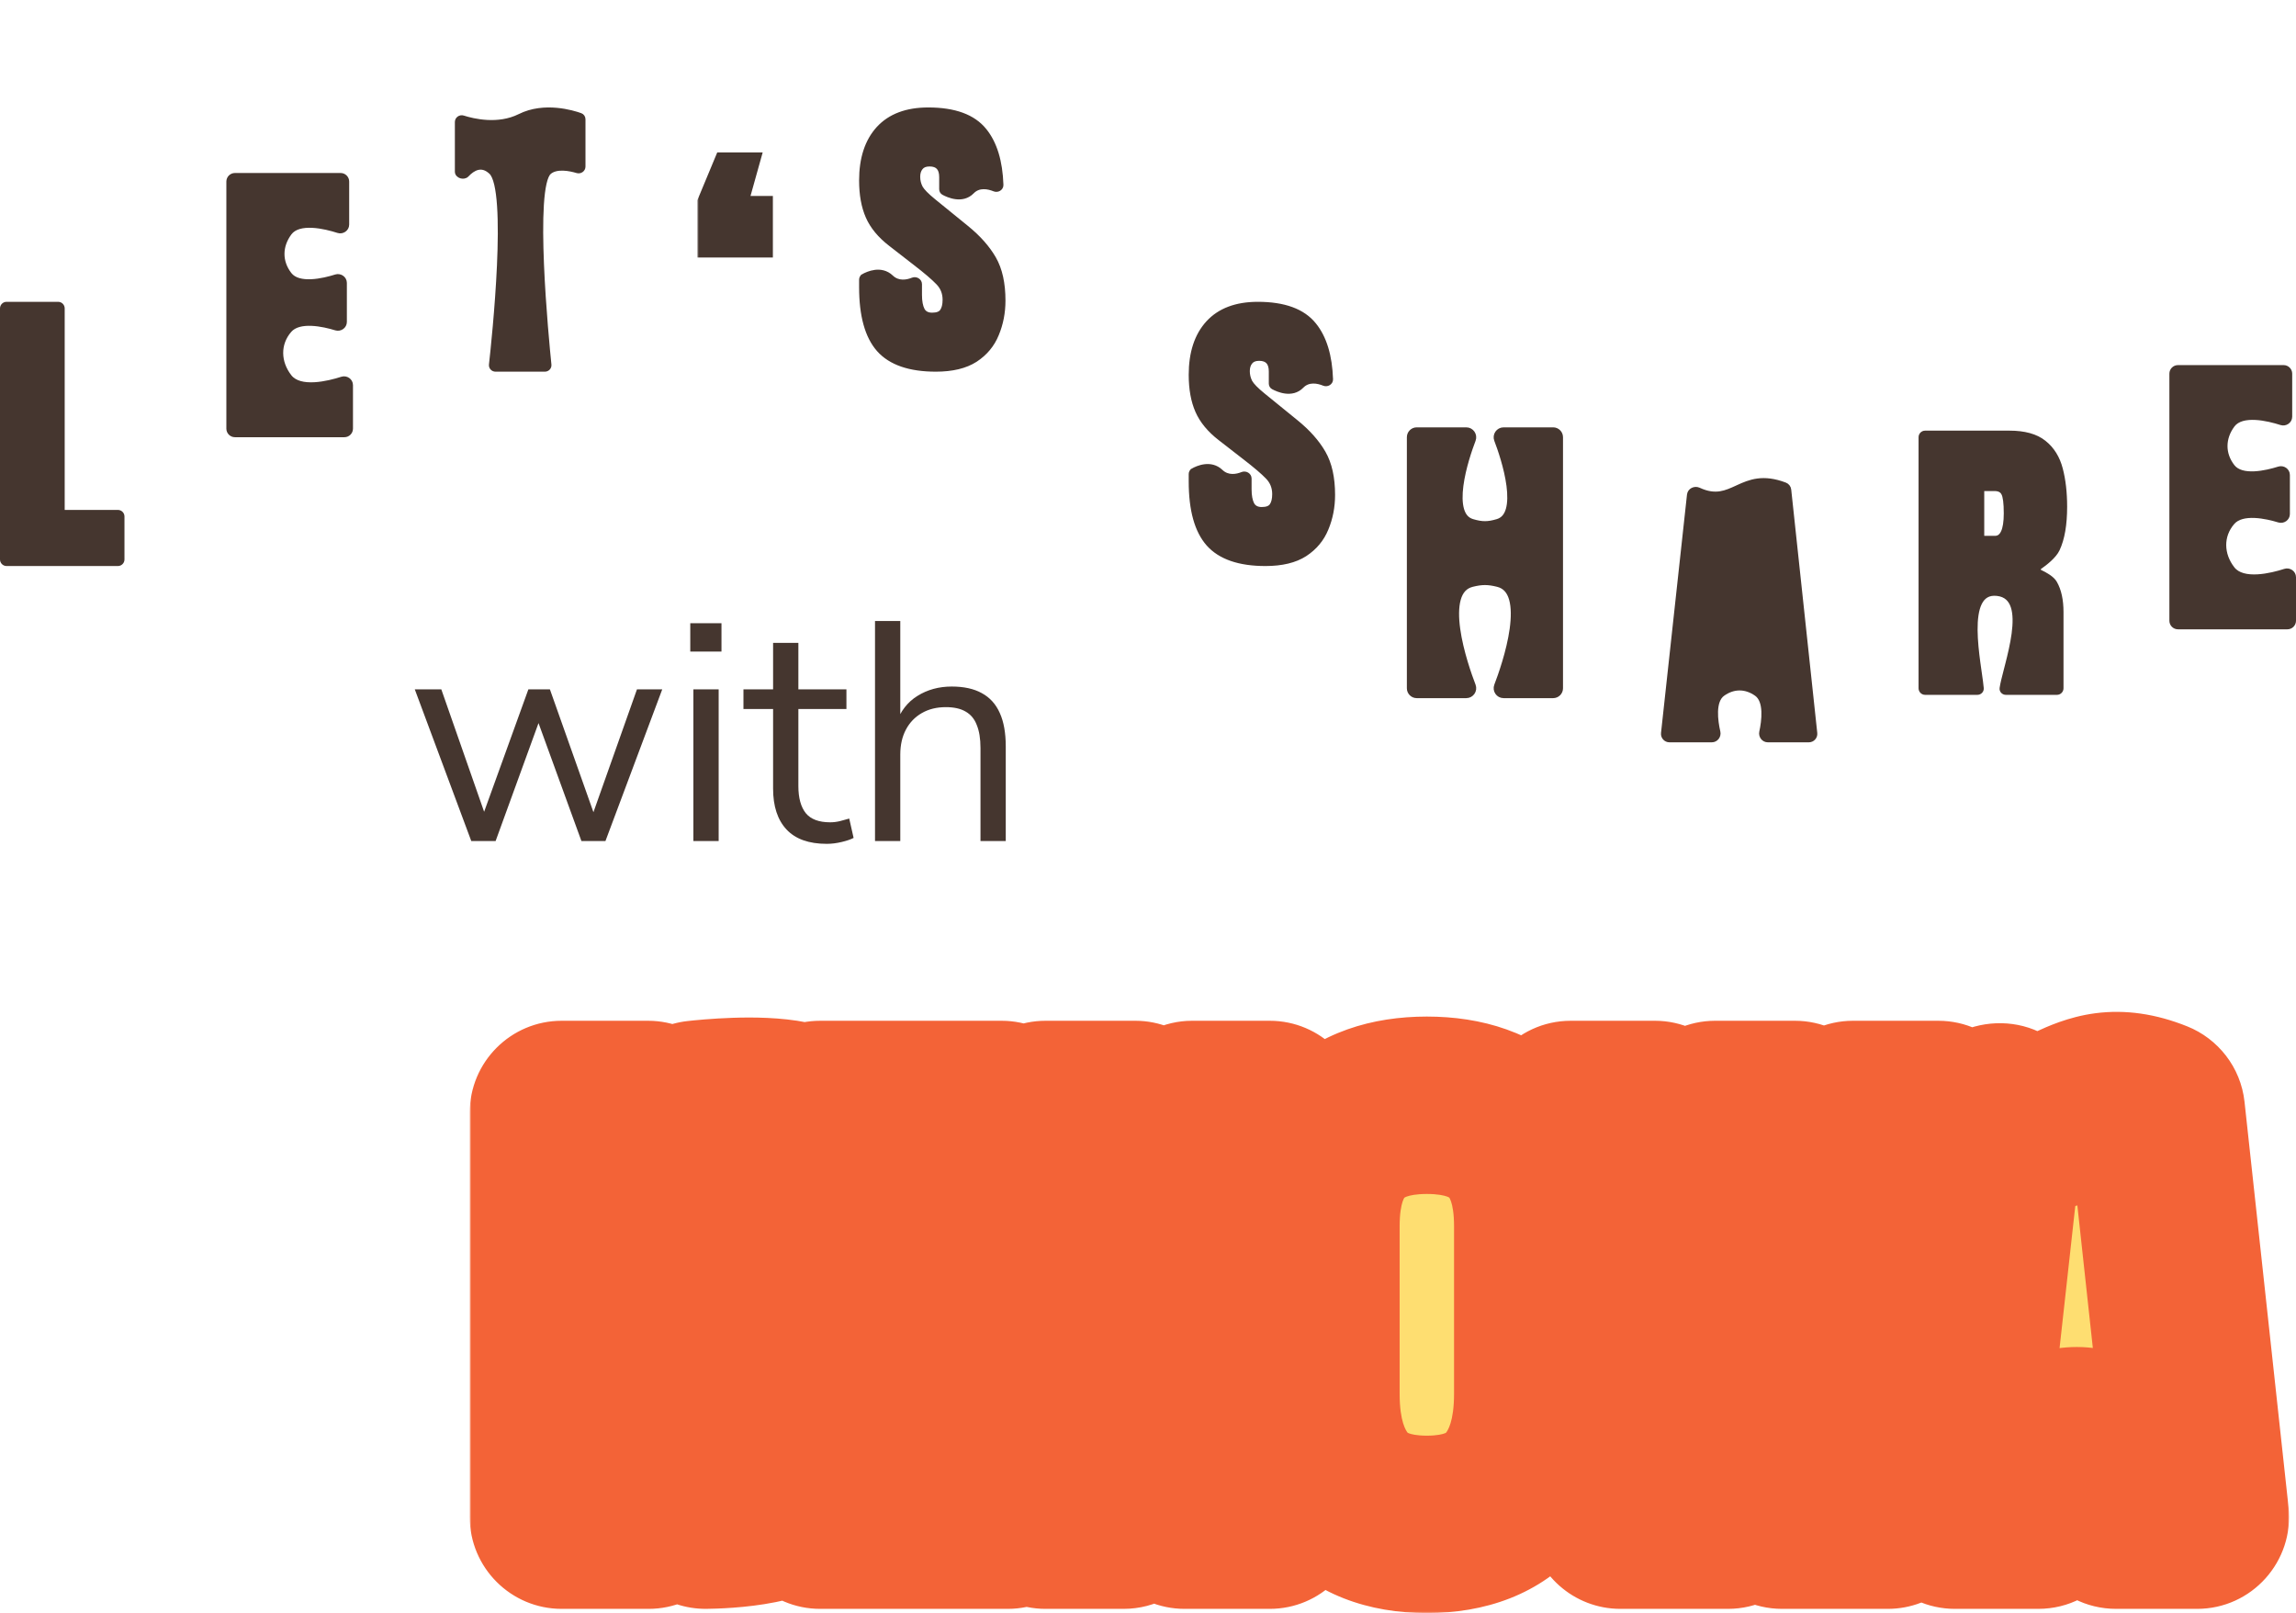 <svg width="699" height="491" viewBox="0 0 699 491" fill="none" xmlns="http://www.w3.org/2000/svg">
<path d="M143.475 256L126.28 209.83H134.355L148.51 250.3H146.23L160.86 209.83H167.415L181.76 250.3H179.575L193.92 209.83H201.615L184.325 256H177.01L161.905 214.485H165.99L150.885 256H143.475ZM210.148 198.335V189.69H219.648V198.335H210.148ZM211.098 256V209.83H218.793V256H211.098ZM251.703 256.855C246.256 256.855 242.171 255.398 239.448 252.485C236.725 249.572 235.363 245.423 235.363 240.04V215.815H226.338V209.83H235.363V195.675H243.058V209.83H257.688V215.815H243.058V239.28C243.058 242.89 243.818 245.645 245.338 247.545C246.858 249.382 249.328 250.3 252.748 250.3C253.761 250.3 254.775 250.173 255.788 249.92C256.801 249.667 257.72 249.413 258.543 249.16L259.873 255.05C259.05 255.493 257.846 255.905 256.263 256.285C254.68 256.665 253.16 256.855 251.703 256.855ZM266.391 256V189.025H274.086V220.09H272.851C274.181 216.417 276.334 213.662 279.311 211.825C282.351 209.925 285.834 208.975 289.761 208.975C293.434 208.975 296.474 209.64 298.881 210.97C301.351 212.3 303.188 214.327 304.391 217.05C305.594 219.71 306.196 223.098 306.196 227.215V256H298.501V227.69C298.501 224.84 298.121 222.497 297.361 220.66C296.664 218.823 295.524 217.462 293.941 216.575C292.421 215.688 290.426 215.245 287.956 215.245C285.169 215.245 282.731 215.847 280.641 217.05C278.551 218.253 276.936 219.932 275.796 222.085C274.656 224.238 274.086 226.772 274.086 229.685V256H266.391Z" fill="#45362F"/>
<mask id="path-2-outside-1_559_1971" maskUnits="userSpaceOnUse" x="212.265" y="46" width="24" height="33" fill="black">
<rect fill="white" x="212.265" y="46" width="24" height="33"/>
<path d="M213.297 77.388V61.16L219.024 47.402H230.873L227.167 60.654H234.298V77.388H213.297Z"/>
</mask>
<path d="M213.297 77.388V61.16L219.024 47.402H230.873L227.167 60.654H234.298V77.388H213.297Z" fill="#45362F"/>
<path d="M213.297 77.388H212.297V78.388H213.297V77.388ZM213.297 61.16L212.374 60.775L212.297 60.96V61.16H213.297ZM219.024 47.402V46.402H218.358L218.101 47.018L219.024 47.402ZM230.873 47.402L231.836 47.672L232.191 46.402H230.873V47.402ZM227.167 60.654L226.203 60.385L225.848 61.654H227.167V60.654ZM234.298 60.654H235.298V59.654H234.298V60.654ZM234.298 77.388V78.388H235.298V77.388H234.298ZM214.297 77.388V61.16H212.297V77.388H214.297ZM214.22 61.544L219.948 47.787L218.101 47.018L212.374 60.775L214.22 61.544ZM219.024 48.402H230.873V46.402H219.024V48.402ZM229.91 47.133L226.203 60.385L228.13 60.924L231.836 47.672L229.91 47.133ZM227.167 61.654H234.298V59.654H227.167V61.654ZM233.298 60.654V77.388H235.298V60.654H233.298ZM234.298 76.388H213.297V78.388H234.298V76.388Z" fill="#45362F" mask="url(#path-2-outside-1_559_1971)"/>
<path d="M149.359 110.987C149.257 111.896 149.978 112.632 150.856 112.632H165.881C166.752 112.632 167.472 111.91 167.379 111.004C166.986 107.158 165.661 93.629 165.111 80.479C164.836 73.902 164.756 67.434 165.08 62.324C165.242 59.768 165.505 57.568 165.89 55.871C166.082 55.023 166.302 54.313 166.549 53.752C166.799 53.187 167.061 52.805 167.322 52.58C168.364 51.678 169.869 51.394 171.458 51.444C173.036 51.494 174.608 51.872 175.693 52.199C176.667 52.492 177.744 51.786 177.744 50.714V36.29C177.744 35.692 177.389 35.133 176.798 34.921C175.607 34.493 172.84 33.616 169.43 33.314C166.022 33.011 161.938 33.28 158.139 35.179C151.632 38.431 144.132 36.645 141.049 35.655C140.066 35.34 138.982 36.056 138.982 37.132V52.243C138.982 53.075 139.644 53.598 140.268 53.791C140.894 53.986 141.722 53.932 142.255 53.362C143.185 52.368 144.294 51.517 145.49 51.236C146.643 50.965 147.957 51.205 149.387 52.565C150 53.147 150.534 54.337 150.954 56.117C151.368 57.871 151.65 60.107 151.824 62.682C152.174 67.831 152.089 74.273 151.795 80.798C151.207 93.843 149.787 107.159 149.359 110.987Z" fill="#45362F" stroke="#45362F"/>
<path d="M267.394 106.551L267.395 106.553C271.043 110.644 276.926 112.632 284.911 112.632C289.929 112.632 293.991 111.669 297.054 109.695L297.057 109.693C300.094 107.702 302.28 105.079 303.6 101.829C304.94 98.613 305.608 95.165 305.608 91.491C305.608 86.247 304.663 81.933 302.734 78.582C300.825 75.266 298.021 72.118 294.34 69.133L284.34 61.005L284.34 61.005C282.247 59.304 280.969 57.978 280.425 57.018C279.906 56.007 279.648 54.939 279.648 53.807C279.648 52.679 279.936 51.815 280.469 51.169L280.469 51.17L280.476 51.161C280.977 50.528 281.779 50.169 282.99 50.169C284.217 50.169 285.048 50.497 285.58 51.069C286.118 51.647 286.431 52.562 286.431 53.905V57.599C286.431 58.102 286.685 58.595 287.16 58.853C287.874 59.24 289.32 59.925 290.968 60.135C292.628 60.347 294.542 60.079 296.083 58.49C298.066 56.445 300.847 57.027 302.686 57.778C303.215 57.994 303.791 57.91 304.227 57.643C304.667 57.374 305.007 56.89 304.986 56.282C304.743 49.113 303.063 43.531 299.882 39.602C296.43 35.296 290.617 33.208 282.596 33.208C275.995 33.208 270.87 35.112 267.302 38.985L267.301 38.987C263.777 42.849 262.047 48.189 262.047 54.94C262.047 59.258 262.711 62.959 264.06 66.028C265.414 69.108 267.724 71.897 270.96 74.399L278.447 80.211L278.449 80.213C281.729 82.738 284.052 84.723 285.437 86.172L285.437 86.172L285.441 86.176C286.791 87.557 287.466 89.236 287.466 91.245C287.466 92.8 287.162 93.91 286.626 94.644L286.624 94.647C286.17 95.278 285.286 95.671 283.778 95.671C282.413 95.671 281.536 95.182 281.017 94.26C280.479 93.21 280.19 91.726 280.19 89.767V86.483C280.19 85.873 279.833 85.392 279.386 85.126C278.943 84.861 278.36 84.775 277.826 84.99C276.101 85.685 273.511 86.183 271.463 84.233C269.864 82.71 267.996 82.441 266.39 82.643C264.797 82.843 263.434 83.505 262.754 83.886L262.997 84.321L262.754 83.886C262.291 84.146 262.047 84.632 262.047 85.124V87.403C262.047 96.056 263.794 102.476 267.394 106.551Z" fill="#45362F" stroke="#45362F"/>
<path d="M0.5 170.293C0.5 171.121 1.172 171.793 2 171.793H35.894C36.722 171.793 37.394 171.121 37.394 170.293V157.212C37.394 156.383 36.722 155.712 35.894 155.712H19.695C19.419 155.712 19.195 155.488 19.195 155.212V93.87C19.195 93.041 18.524 92.37 17.695 92.37H2C1.172 92.37 0.5 93.041 0.5 93.87V170.293Z" fill="#45362F" stroke="#45362F"/>
<path d="M69.414 130.473C69.414 131.637 70.358 132.581 71.523 132.581H104.853C106.017 132.581 106.961 131.637 106.961 130.473V117.226C106.961 115.725 105.448 114.712 104.059 115.158C101.992 115.822 98.802 116.681 95.729 116.848C92.624 117.016 89.819 116.47 88.305 114.531C84.954 110.236 84.761 104.755 88.289 100.688C89.701 99.06 92.163 98.573 94.877 98.688C97.565 98.802 100.347 99.502 102.219 100.075C103.606 100.5 105.101 99.485 105.101 97.992V86.109C105.101 84.608 103.593 83.594 102.202 84.032C100.302 84.631 97.477 85.367 94.778 85.49C92.048 85.614 89.621 85.106 88.306 83.414C85.343 79.601 85.411 74.939 88.312 71.049C89.662 69.239 92.217 68.708 95.096 68.853C97.942 68.996 100.924 69.792 102.899 70.427C104.29 70.873 105.805 69.859 105.805 68.356V55.267C105.805 54.102 104.861 53.158 103.696 53.158H71.523C70.358 53.158 69.414 54.102 69.414 55.267V130.473Z" fill="#45362F" stroke="#45362F"/>
<path d="M367.741 165.713L367.742 165.715C371.39 169.806 377.273 171.793 385.258 171.793C390.276 171.793 394.338 170.83 397.401 168.856L397.404 168.854C400.441 166.864 402.626 164.24 403.947 160.991C405.287 157.774 405.955 154.327 405.955 150.653C405.955 145.408 405.01 141.094 403.081 137.743C401.172 134.427 398.368 131.279 394.686 128.294L384.687 120.166L384.687 120.166C382.594 118.466 381.316 117.14 380.772 116.179C380.253 115.168 379.995 114.1 379.995 112.968C379.995 111.841 380.283 110.977 380.816 110.331L380.816 110.331L380.823 110.323C381.324 109.689 382.126 109.33 383.337 109.33C384.564 109.33 385.395 109.658 385.927 110.23C386.465 110.808 386.778 111.723 386.778 113.067V116.76C386.778 117.263 387.032 117.757 387.507 118.014C388.221 118.402 389.667 119.087 391.315 119.297C392.974 119.508 394.889 119.24 396.43 117.651C398.413 115.607 401.194 116.188 403.033 116.939C403.562 117.155 404.138 117.071 404.574 116.805C405.014 116.536 405.354 116.051 405.333 115.444C405.09 108.275 403.41 102.693 400.229 98.763C396.777 94.458 390.964 92.37 382.943 92.37C376.342 92.37 371.217 94.273 367.649 98.147L367.648 98.148C364.124 102.01 362.394 107.35 362.394 114.101C362.394 118.419 363.058 122.121 364.407 125.189C365.761 128.27 368.071 131.058 371.307 133.561L378.794 139.373L378.796 139.374C382.076 141.9 384.399 143.884 385.783 145.333L385.783 145.333L385.787 145.337C387.138 146.718 387.812 148.398 387.812 150.406C387.812 151.962 387.509 153.072 386.973 153.806L386.971 153.809C386.517 154.439 385.633 154.833 384.125 154.833C382.76 154.833 381.883 154.343 381.364 153.421C380.826 152.371 380.537 150.887 380.537 148.929V145.645C380.537 145.034 380.18 144.554 379.733 144.287C379.289 144.022 378.707 143.936 378.173 144.151C376.448 144.846 373.858 145.344 371.81 143.394C370.211 141.871 368.343 141.603 366.737 141.804C365.144 142.004 363.781 142.667 363.101 143.048L363.344 143.482L363.101 143.048C362.638 143.307 362.394 143.793 362.394 144.286V146.564C362.394 155.218 364.141 161.638 367.741 165.713Z" fill="#45362F" stroke="#45362F"/>
<path d="M609.784 150.257L609.784 150.258L609.788 150.263C610.013 150.685 610.204 151.384 610.336 152.405C610.466 153.415 610.533 154.699 610.533 156.262C610.533 158.853 610.227 160.725 609.663 161.932C609.383 162.529 609.05 162.942 608.679 163.207C608.312 163.468 607.88 163.604 607.363 163.604H604.09C603.814 163.604 603.59 163.38 603.59 163.104V149.47C603.59 149.194 603.814 148.97 604.09 148.97H607.212C608.558 148.97 609.358 149.431 609.784 150.257ZM584.593 209.505C584.593 210.333 585.265 211.005 586.093 211.005H601.99C602.802 211.005 603.512 210.351 603.44 209.478C603.342 208.289 603.106 206.645 602.834 204.757C602.697 203.8 602.55 202.78 602.408 201.724C601.983 198.565 601.59 195.051 601.565 191.807C601.539 188.546 601.885 185.631 602.884 183.625C603.379 182.633 604.022 181.885 604.84 181.418C605.656 180.951 606.689 180.738 608.01 180.889C609.307 181.037 610.288 181.473 611.028 182.114C611.771 182.757 612.303 183.632 612.658 184.705C613.373 186.868 613.341 189.758 612.923 192.889C612.506 196.007 611.717 199.299 610.967 202.238C610.833 202.764 610.7 203.28 610.57 203.782C609.981 206.066 609.464 208.067 609.265 209.447C609.137 210.342 609.868 211.005 610.676 211.005H626.22C627.049 211.005 627.72 210.333 627.72 209.505V186.324C627.72 182.653 627.076 179.642 625.745 177.33C625.323 176.578 624.548 175.911 623.729 175.355C622.896 174.79 621.963 174.303 621.163 173.929C620.964 173.836 620.831 173.631 620.808 173.385C620.786 173.14 620.879 172.92 621.055 172.798C621.962 172.166 623.085 171.321 624.103 170.376C625.114 169.438 626.059 168.368 626.567 167.282C628.085 164.039 628.826 159.684 628.826 154.251C628.826 149.928 628.388 146.081 627.503 142.712C626.608 139.271 624.912 136.541 622.404 134.556C619.902 132.548 616.321 131.581 611.737 131.581H586.093C585.265 131.581 584.593 132.253 584.593 133.081V209.505Z" fill="#45362F" stroke="#45362F"/>
<path d="M660.953 188.946C660.953 190.111 661.897 191.055 663.061 191.055H696.391C697.556 191.055 698.5 190.111 698.5 188.946V175.699C698.5 174.198 696.986 173.185 695.597 173.632C693.531 174.296 690.34 175.155 687.267 175.321C684.162 175.49 681.357 174.943 679.844 173.004C676.492 168.71 676.3 163.228 679.827 159.161C681.239 157.534 683.702 157.046 686.416 157.161C689.103 157.276 691.885 157.976 693.758 158.549C695.145 158.973 696.64 157.959 696.64 156.465V144.582C696.64 143.082 695.131 142.067 693.741 142.505C691.841 143.104 689.015 143.84 686.316 143.963C683.587 144.088 681.159 143.579 679.845 141.887C676.882 138.075 676.95 133.413 679.851 129.523C681.2 127.713 683.756 127.181 686.634 127.326C689.481 127.469 692.463 128.266 694.438 128.9C695.829 129.346 697.344 128.332 697.344 126.829V113.74C697.344 112.576 696.4 111.632 695.235 111.632H663.061C661.897 111.632 660.953 112.576 660.953 113.74V188.946Z" fill="#45362F" stroke="#45362F"/>
<path d="M429.31 209.505C429.31 210.609 430.206 211.505 431.31 211.505H446.403C447.825 211.505 448.793 210.071 448.287 208.755C447.135 205.759 444.512 198.426 443.558 191.532C443.079 188.075 443.037 184.831 443.738 182.328C444.426 179.875 445.789 178.224 448.145 177.643C451.152 176.901 453.004 176.901 456.011 177.643C458.367 178.224 459.73 179.875 460.417 182.328C461.119 184.831 461.076 188.075 460.598 191.532C459.644 198.426 457.021 205.759 455.869 208.755C455.363 210.071 456.33 211.505 457.753 211.505H472.845C473.95 211.505 474.845 210.609 474.845 209.505V133.081C474.845 131.977 473.95 131.081 472.845 131.081H457.757C456.342 131.081 455.36 132.502 455.866 133.826C456.864 136.438 458.922 142.295 459.634 147.797C459.99 150.556 459.995 153.13 459.422 155.133C458.863 157.094 457.785 158.428 455.963 158.974C454.463 159.423 453.257 159.633 452.078 159.633C450.898 159.633 449.693 159.423 448.192 158.974C446.37 158.428 445.293 157.094 444.733 155.133C444.161 153.13 444.165 150.556 444.522 147.797C445.233 142.295 447.291 136.438 448.289 133.826C448.795 132.502 447.814 131.081 446.399 131.081H431.31C430.206 131.081 429.31 131.977 429.31 133.081V209.505Z" fill="#45362F" stroke="#45362F" stroke-width="2"/>
<path d="M506.182 223.152C506.049 224.379 507.01 225.451 508.245 225.451H521.158C522.57 225.451 523.556 224.086 523.251 222.756C522.877 221.124 522.469 218.777 522.543 216.569C522.619 214.334 523.183 212.396 524.593 211.383C527.788 209.088 531.43 209.1 534.639 211.384C536.059 212.395 536.642 214.341 536.739 216.582C536.836 218.796 536.451 221.149 536.096 222.78C535.807 224.105 536.793 225.451 538.194 225.451H550.694C551.927 225.451 552.888 224.382 552.756 223.156L544.825 149.061C544.744 148.311 544.25 147.648 543.535 147.374C540.154 146.082 537.439 145.841 535.097 146.147C532.764 146.452 530.832 147.298 529.039 148.117C528.936 148.164 528.835 148.21 528.733 148.257C527.041 149.032 525.477 149.748 523.729 150.025C521.901 150.314 519.845 150.124 517.251 148.919C515.937 148.309 514.255 149.071 514.088 150.605L506.182 223.152Z" fill="#45362F" stroke="#45362F"/>
<mask id="path-13-outside-2_559_1971" maskUnits="userSpaceOnUse" x="143" y="307" width="554" height="184" fill="black">
<rect fill="white" x="143" y="307" width="554" height="184"/>
<path d="M171 462.718C170.448 462.718 170 462.27 170 461.718V338.711C170 338.159 170.448 337.711 171 337.711H197.293C197.845 337.711 198.293 338.159 198.293 338.711V381.176C198.293 382.349 199.965 382.563 200.261 381.427L211.455 338.368C211.558 337.971 211.883 337.68 212.29 337.634C215.612 337.259 230.659 335.74 240.407 337.711C245.877 338.818 225.915 392.372 224.255 396.799C224.177 397.009 224.173 397.172 224.24 397.387C225.557 401.552 240.302 448.203 241.545 453.102C243.789 461.949 219.465 462.659 214.823 462.714C214.373 462.719 213.983 462.418 213.866 461.984L200.42 412.496C200.114 411.369 198.455 411.591 198.455 412.758V461.718C198.455 462.27 198.008 462.718 197.455 462.718H171Z"/>
<path d="M249.699 462.718C249.147 462.718 248.699 462.27 248.699 461.718V338.711C248.699 338.159 249.147 337.711 249.699 337.711H304.935C305.487 337.711 305.935 338.159 305.935 338.711V363.476C305.935 364.184 305.22 364.678 304.552 364.44C299.689 362.707 283.367 357.604 277.805 364.956C272.908 371.429 272.778 379.255 277.805 385.631C283.257 392.546 298.698 387.802 303.413 386.142C304.08 385.907 304.797 386.4 304.797 387.107V410.69C304.797 411.394 304.087 411.887 303.422 411.659C298.774 410.065 283.62 405.547 277.805 412.154C271.813 418.962 272.179 428.128 277.805 435.233C283.946 442.988 301.397 437.529 306.431 435.743C307.097 435.506 307.805 436.001 307.805 436.709V461.718C307.805 462.27 307.357 462.718 306.805 462.718H249.699Z"/>
<path d="M318.317 462.718C317.765 462.718 317.317 462.27 317.317 461.718V338.711C317.317 338.159 317.765 337.711 318.317 337.711H345.703C346.273 337.711 346.729 338.152 346.71 338.721C346.415 347.31 344.928 407.736 361.545 405.503C377.977 403.295 364.217 347.928 361.871 338.939C361.704 338.301 362.195 337.711 362.855 337.711H386.561C387.113 337.711 387.561 338.159 387.561 338.711V461.718C387.561 462.27 387.113 462.718 386.561 462.718H360.637C360.068 462.718 359.611 462.256 359.625 461.687C359.784 454.945 359.94 417.512 343.659 420.648C327.823 423.699 340.027 454.324 343.034 461.306C343.323 461.977 342.824 462.718 342.093 462.718H318.317Z"/>
<path d="M434.39 464C422.683 464 413.875 460.528 407.967 453.583C402.06 446.585 399.106 436.808 399.106 424.254V373.29C399.106 361.163 402.114 352.002 408.13 345.805C414.201 339.554 422.954 336.429 434.39 336.429C445.881 336.429 454.634 339.554 460.65 345.805C466.667 352.002 469.675 361.163 469.675 373.29V424.254C469.675 436.808 466.721 446.585 460.813 453.583C454.905 460.528 446.098 464 434.39 464Z"/>
<path d="M493.324 462.718C492.819 462.718 492.393 462.341 492.331 461.84L477.211 338.833C477.138 338.237 477.603 337.711 478.204 337.711H503.875C504.488 337.711 504.961 338.234 504.873 338.84C503.37 349.178 492.693 427.038 512.276 426.738C531.863 426.439 522.455 349.069 521.124 338.826C521.046 338.225 521.517 337.711 522.124 337.711H546.497C547.103 337.711 547.574 338.224 547.497 338.825C546.184 349.082 536.876 426.76 555.935 427.059C574.991 427.358 564.554 349.184 563.089 338.837C563.004 338.232 563.476 337.711 564.088 337.711H590.087C590.688 337.711 591.154 338.239 591.079 338.835L575.719 461.842C575.657 462.342 575.231 462.718 574.727 462.718H542.544C541.905 462.718 541.425 462.139 541.549 461.512C542.97 454.363 549.475 417.844 534.146 417.844C518.822 417.844 525.584 454.342 527.059 461.506C527.188 462.134 526.707 462.718 526.065 462.718H493.324Z"/>
<path d="M595.182 462.718C594.586 462.718 594.122 462.2 594.188 461.608L607.715 339.264C607.795 338.539 608.618 338.15 609.257 338.501C629.154 349.453 632.279 328.02 655.859 337.481C656.198 337.617 656.447 337.937 656.487 338.299L669.88 461.61C669.944 462.201 669.48 462.718 668.885 462.718H644.287C643.613 462.718 643.122 462.068 643.294 461.416C644.392 457.251 647.21 444.279 641.057 439.96C635.47 436.04 629.065 436.016 623.496 439.96C617.373 444.296 620.333 457.231 621.484 461.404C621.664 462.06 621.172 462.718 620.493 462.718H595.182Z"/>
</mask>
<path d="M171 462.718C170.448 462.718 170 462.27 170 461.718V338.711C170 338.159 170.448 337.711 171 337.711H197.293C197.845 337.711 198.293 338.159 198.293 338.711V381.176C198.293 382.349 199.965 382.563 200.261 381.427L211.455 338.368C211.558 337.971 211.883 337.68 212.29 337.634C215.612 337.259 230.659 335.74 240.407 337.711C245.877 338.818 225.915 392.372 224.255 396.799C224.177 397.009 224.173 397.172 224.24 397.387C225.557 401.552 240.302 448.203 241.545 453.102C243.789 461.949 219.465 462.659 214.823 462.714C214.373 462.719 213.983 462.418 213.866 461.984L200.42 412.496C200.114 411.369 198.455 411.591 198.455 412.758V461.718C198.455 462.27 198.008 462.718 197.455 462.718H171Z" fill="#FEDE71"/>
<path d="M249.699 462.718C249.147 462.718 248.699 462.27 248.699 461.718V338.711C248.699 338.159 249.147 337.711 249.699 337.711H304.935C305.487 337.711 305.935 338.159 305.935 338.711V363.476C305.935 364.184 305.22 364.678 304.552 364.44C299.689 362.707 283.367 357.604 277.805 364.956C272.908 371.429 272.778 379.255 277.805 385.631C283.257 392.546 298.698 387.802 303.413 386.142C304.08 385.907 304.797 386.4 304.797 387.107V410.69C304.797 411.394 304.087 411.887 303.422 411.659C298.774 410.065 283.62 405.547 277.805 412.154C271.813 418.962 272.179 428.128 277.805 435.233C283.946 442.988 301.397 437.529 306.431 435.743C307.097 435.506 307.805 436.001 307.805 436.709V461.718C307.805 462.27 307.357 462.718 306.805 462.718H249.699Z" fill="#FEDE71"/>
<path d="M318.317 462.718C317.765 462.718 317.317 462.27 317.317 461.718V338.711C317.317 338.159 317.765 337.711 318.317 337.711H345.703C346.273 337.711 346.729 338.152 346.71 338.721C346.415 347.31 344.928 407.736 361.545 405.503C377.977 403.295 364.217 347.928 361.871 338.939C361.704 338.301 362.195 337.711 362.855 337.711H386.561C387.113 337.711 387.561 338.159 387.561 338.711V461.718C387.561 462.27 387.113 462.718 386.561 462.718H360.637C360.068 462.718 359.611 462.256 359.625 461.687C359.784 454.945 359.94 417.512 343.659 420.648C327.823 423.699 340.027 454.324 343.034 461.306C343.323 461.977 342.824 462.718 342.093 462.718H318.317Z" fill="#FEDE71"/>
<path d="M434.39 464C422.683 464 413.875 460.528 407.967 453.583C402.06 446.585 399.106 436.808 399.106 424.254V373.29C399.106 361.163 402.114 352.002 408.13 345.805C414.201 339.554 422.954 336.429 434.39 336.429C445.881 336.429 454.634 339.554 460.65 345.805C466.667 352.002 469.675 361.163 469.675 373.29V424.254C469.675 436.808 466.721 446.585 460.813 453.583C454.905 460.528 446.098 464 434.39 464Z" fill="#FEDE71"/>
<path d="M493.324 462.718C492.819 462.718 492.393 462.341 492.331 461.84L477.211 338.833C477.138 338.237 477.603 337.711 478.204 337.711H503.875C504.488 337.711 504.961 338.234 504.873 338.84C503.37 349.178 492.693 427.038 512.276 426.738C531.863 426.439 522.455 349.069 521.124 338.826C521.046 338.225 521.517 337.711 522.124 337.711H546.497C547.103 337.711 547.574 338.224 547.497 338.825C546.184 349.082 536.876 426.76 555.935 427.059C574.991 427.358 564.554 349.184 563.089 338.837C563.004 338.232 563.476 337.711 564.088 337.711H590.087C590.688 337.711 591.154 338.239 591.079 338.835L575.719 461.842C575.657 462.342 575.231 462.718 574.727 462.718H542.544C541.905 462.718 541.425 462.139 541.549 461.512C542.97 454.363 549.475 417.844 534.146 417.844C518.822 417.844 525.584 454.342 527.059 461.506C527.188 462.134 526.707 462.718 526.065 462.718H493.324Z" fill="#FEDE71"/>
<path d="M595.182 462.718C594.586 462.718 594.122 462.2 594.188 461.608L607.715 339.264C607.795 338.539 608.618 338.15 609.257 338.501C629.154 349.453 632.279 328.02 655.859 337.481C656.198 337.617 656.447 337.937 656.487 338.299L669.88 461.61C669.944 462.201 669.48 462.718 668.885 462.718H644.287C643.613 462.718 643.122 462.068 643.294 461.416C644.392 457.251 647.21 444.279 641.057 439.96C635.47 436.04 629.065 436.016 623.496 439.96C617.373 444.296 620.333 457.231 621.484 461.404C621.664 462.06 621.172 462.718 620.493 462.718H595.182Z" fill="#FEDE71"/>
<path d="M240.407 337.711L245.759 311.247L240.407 337.711ZM241.545 453.102L267.716 446.464L241.545 453.102ZM277.805 364.956L256.273 348.666L277.805 364.956ZM277.805 385.631L299.007 368.914L277.805 385.631ZM277.805 412.154L298.073 429.993L277.805 412.154ZM277.805 435.233L256.638 451.994L277.805 435.233ZM343.659 420.648L338.552 394.136L343.659 420.648ZM407.967 453.583L387.336 471L387.369 471.039L387.402 471.078L407.967 453.583ZM408.13 345.805L388.762 326.994L388.758 326.997L408.13 345.805ZM460.65 345.805L441.198 364.529L441.238 364.571L441.278 364.612L460.65 345.805ZM460.813 453.583L481.378 471.078L481.411 471.039L481.444 471L460.813 453.583ZM512.276 426.738L511.864 399.742L512.276 426.738ZM555.935 427.059L555.511 454.056L555.935 427.059ZM534.146 417.844V390.844V417.844ZM641.057 439.96L625.547 462.061L641.057 439.96ZM623.496 439.96L639.1 461.994L623.496 439.96ZM621.484 461.404L647.512 454.227L621.484 461.404ZM575.719 461.842L602.511 465.187L575.719 461.842ZM504.873 338.84L478.154 334.954L504.873 338.84ZM477.211 338.833L450.413 342.127L477.211 338.833ZM492.331 461.84L519.129 458.546L492.331 461.84ZM343.034 461.306L318.235 471.984L343.034 461.306ZM359.625 461.687L332.632 461.05L359.625 461.687ZM306.431 435.743L315.462 461.187L306.431 435.743ZM303.422 411.659L312.181 386.119L303.422 411.659ZM303.413 386.142L312.381 411.609L303.413 386.142ZM304.552 364.44L313.617 339.007L304.552 364.44ZM643.294 461.416L617.186 454.533L643.294 461.416ZM607.715 339.264L580.878 336.297L607.715 339.264ZM609.257 338.501L622.276 314.848L609.257 338.501ZM594.188 461.608L621.024 464.575L594.188 461.608ZM200.42 412.496L174.365 419.575L200.42 412.496ZM527.059 461.506L553.504 456.062L527.059 461.506ZM214.823 462.714L214.503 435.715L214.823 462.714ZM213.866 461.984L187.81 469.063L213.866 461.984ZM541.549 461.512L568.032 466.774L541.549 461.512ZM224.255 396.799L198.975 387.319L224.255 396.799ZM224.24 397.387L249.984 389.246L224.24 397.387ZM361.871 338.939L387.995 332.12L361.871 338.939ZM591.079 338.835L617.871 342.181V342.181L591.079 338.835ZM211.455 338.368L237.587 345.162L211.455 338.368ZM212.29 337.634L209.267 310.803L212.29 337.634ZM563.089 338.837L589.823 335.053L563.089 338.837ZM200.261 381.427L226.392 388.221L200.261 381.427ZM346.71 338.721L373.694 339.647L346.71 338.721ZM669.88 461.61L696.722 458.695L669.88 461.61ZM547.497 338.825L520.715 335.398L547.497 338.825ZM655.859 337.481L645.805 362.539L655.859 337.481ZM656.487 338.299L683.329 335.384L656.487 338.299ZM521.124 338.826L547.898 335.346L521.124 338.826ZM197 461.718V338.711H143V461.718H197ZM171 364.711H197.293V310.711H171V364.711ZM171.293 338.711V381.176H225.293V338.711H171.293ZM226.392 388.221L237.587 345.162L185.324 331.574L174.129 374.633L226.392 388.221ZM215.313 364.464C216.582 364.321 220.411 363.926 224.84 363.778C229.718 363.615 233.359 363.833 235.054 364.176L245.759 311.247C237.707 309.619 228.949 309.61 223.037 309.808C216.675 310.02 211.319 310.572 209.267 310.803L215.313 364.464ZM235.054 364.176C222.004 361.536 216.942 351.212 215.574 347.175C214.253 343.279 214.349 340.277 214.355 339.95C214.373 338.799 214.504 338.897 214.028 341.112C213.19 345.006 211.493 350.907 209.294 357.767C204.988 371.199 199.772 385.193 198.975 387.319L249.536 406.279C250.399 403.979 255.994 388.982 260.716 374.253C263.031 367.033 265.402 359.061 266.821 352.465C267.473 349.433 268.278 345.132 268.348 340.823C268.379 338.917 268.344 334.647 266.716 329.842C265.04 324.898 259.493 314.025 245.759 311.247L235.054 364.176ZM198.497 405.527C199.153 407.603 203.159 420.278 207.154 433.036C209.152 439.42 211.138 445.792 212.696 450.856C213.476 453.392 214.136 455.558 214.633 457.216C215.196 459.098 215.386 459.789 215.373 459.741L267.716 446.464C266.218 440.56 251.047 392.609 249.984 389.246L198.497 405.527ZM215.373 459.741C214.065 454.58 214.59 448.66 217.379 443.402C219.803 438.83 223.012 436.49 224.355 435.626C226.662 434.14 227.728 434.273 225.415 434.74C221.644 435.503 216.511 435.692 214.503 435.715L215.142 489.712C217.776 489.681 227.127 489.487 236.117 487.669C240.184 486.847 247.201 485.14 253.583 481.032C256.963 478.856 261.74 475.008 265.084 468.704C268.792 461.714 269.586 453.836 267.716 446.464L215.373 459.741ZM239.921 454.905L226.476 405.417L174.365 419.575L187.81 469.063L239.921 454.905ZM171.455 412.758V461.718H225.455V412.758H171.455ZM197.455 435.718H171V489.718H197.455V435.718ZM275.699 461.718V338.711H221.699V461.718H275.699ZM249.699 364.711H304.935V310.711H249.699V364.711ZM278.935 338.711V363.476H332.935V338.711H278.935ZM313.617 339.007C310.498 337.896 302.846 335.353 294.3 334.443C290.037 333.989 284.121 333.772 277.814 335.168C271.345 336.599 262.697 340.175 256.273 348.666L299.337 381.246C295.694 386.062 291.172 387.518 289.48 387.893C287.95 388.231 287.461 388.02 288.581 388.139C289.504 388.238 290.767 388.48 292.214 388.862C293.605 389.229 294.793 389.626 295.488 389.873L313.617 339.007ZM256.273 348.666C244.368 364.403 243.565 385.812 256.602 402.347L299.007 368.914C300.003 370.176 301.097 372.481 301.083 375.453C301.07 378.345 300.02 380.343 299.337 381.246L256.273 348.666ZM256.602 402.347C262.994 410.454 271.394 413.86 277.659 415.235C283.787 416.579 289.517 416.386 293.655 415.96C301.934 415.106 309.321 412.686 312.381 411.609L294.444 360.675C293.79 360.905 292.688 361.268 291.404 361.602C290.066 361.949 288.924 362.161 288.116 362.245C287.123 362.347 287.676 362.148 289.228 362.488C290.917 362.859 295.342 364.265 299.007 368.914L256.602 402.347ZM277.797 387.107V410.69H331.797V387.107H277.797ZM312.181 386.119C309.126 385.071 301.874 382.768 293.702 381.962C289.604 381.557 284.049 381.396 278.109 382.631C272.1 383.881 264.027 386.941 257.537 394.316L298.073 429.993C294.49 434.064 290.493 435.211 289.105 435.5C287.787 435.774 287.402 435.602 288.401 435.701C289.239 435.783 290.383 435.99 291.692 436.319C292.953 436.636 294.028 436.981 294.662 437.198L312.181 386.119ZM257.537 394.316C241.79 412.208 244.018 436.058 256.638 451.994L298.972 418.471C299.484 419.118 300.418 420.732 300.446 423.276C300.477 426.012 299.422 428.459 298.073 429.993L257.537 394.316ZM256.638 451.994C263.258 460.354 271.978 463.841 278.519 465.239C284.933 466.61 290.979 466.388 295.416 465.911C304.3 464.957 312.252 462.327 315.462 461.187L297.399 410.298C296.66 410.56 295.366 410.991 293.829 411.395C292.24 411.814 290.784 412.098 289.65 412.22C288.327 412.362 288.544 412.162 289.802 412.431C291.187 412.727 295.422 413.988 298.972 418.471L256.638 451.994ZM280.805 436.709V461.718H334.805V436.709H280.805ZM306.805 435.718H249.699V489.718H306.805V435.718ZM344.317 461.718V338.711H290.317V461.718H344.317ZM318.317 364.711H345.703V310.711H318.317V364.711ZM319.726 337.795C319.57 342.344 319.06 361.141 320.933 378.988C321.832 387.552 323.486 398.191 327.104 407.241C328.884 411.693 332 418.009 337.637 423.305C344.126 429.402 353.767 433.791 365.141 432.263L357.949 378.744C365.168 377.774 371.221 380.763 374.612 383.95C377.15 386.334 377.659 388.229 377.246 387.196C376.479 385.276 375.408 380.69 374.638 373.353C373.174 359.399 373.555 343.688 373.694 339.647L319.726 337.795ZM365.141 432.263C388.664 429.102 394.231 407.101 395.456 400.075C397.112 390.585 396.501 380.107 395.587 371.807C393.684 354.531 389.238 336.882 387.995 332.12L335.746 345.758C336.849 349.985 340.457 364.514 341.912 377.721C342.677 384.663 342.572 389.002 342.259 390.796C342.098 391.718 342.223 389.86 344.085 387.138C346.492 383.617 351.246 379.645 357.949 378.744L365.141 432.263ZM362.855 364.711H386.561V310.711H362.855V364.711ZM360.561 338.711V461.718H414.561V338.711H360.561ZM386.561 435.718H360.637V489.718H386.561V435.718ZM386.617 462.324C386.706 458.576 386.874 445.031 384.275 432.131C383.05 426.05 380.63 416.938 374.997 409.071C371.975 404.851 367.355 400.044 360.592 396.838C353.484 393.468 345.819 392.736 338.552 394.136L348.765 447.161C345.568 447.777 341.461 447.529 337.459 445.632C333.803 443.899 331.841 441.554 331.092 440.508C330.366 439.494 330.289 439.033 330.526 439.684C330.733 440.257 331.032 441.274 331.339 442.796C332.692 449.513 332.703 458.056 332.632 461.05L386.617 462.324ZM338.552 394.136C331.904 395.416 325.445 398.47 320.143 403.623C314.994 408.628 312.153 414.422 310.623 419.457C307.794 428.77 308.68 437.982 309.63 443.832C311.636 456.183 316.569 468.114 318.235 471.984L367.833 450.627C367.275 449.332 366.236 446.809 365.212 443.784C364.154 440.655 363.328 437.619 362.931 435.173C362.738 433.982 362.709 433.304 362.709 433.081C362.71 432.79 362.756 433.627 362.292 435.155C361.797 436.781 360.578 439.627 357.78 442.346C354.83 445.214 351.454 446.643 348.765 447.161L338.552 394.136ZM342.093 435.718H318.317V489.718H342.093V435.718ZM434.39 437C431.151 437 429.508 436.514 428.907 436.277C428.757 436.218 428.662 436.171 428.611 436.144C428.585 436.13 428.567 436.119 428.557 436.113C428.547 436.107 428.543 436.103 428.542 436.103C428.542 436.103 428.544 436.105 428.548 436.108C428.552 436.111 428.555 436.114 428.558 436.116C428.565 436.122 428.556 436.116 428.533 436.088L387.402 471.078C399.823 485.678 417.183 491 434.39 491V437ZM428.599 436.166C428.105 435.581 426.106 432.792 426.106 424.254H372.106C372.106 440.825 376.014 457.588 387.336 471L428.599 436.166ZM426.106 424.254V373.29H372.106V424.254H426.106ZM426.106 373.29C426.106 365.322 428.064 364.034 427.502 364.612L388.758 326.997C376.164 339.969 372.106 357.005 372.106 373.29H426.106ZM427.499 364.616C427.525 364.589 427.551 364.565 427.618 364.522C427.691 364.476 427.902 364.353 428.326 364.201C429.206 363.887 431.079 363.429 434.39 363.429V309.429C418.037 309.429 401.365 314.017 388.762 326.994L427.499 364.616ZM434.39 363.429C437.745 363.429 439.628 363.892 440.495 364.201C440.911 364.35 441.105 364.466 441.155 364.498C441.171 364.508 441.18 364.515 441.186 364.519C441.191 364.523 441.193 364.524 441.193 364.524C441.194 364.525 441.193 364.525 441.193 364.524C441.193 364.524 441.193 364.524 441.193 364.524C441.193 364.524 441.193 364.524 441.193 364.524C441.193 364.524 441.193 364.524 441.193 364.524C441.193 364.525 441.194 364.525 441.194 364.525C441.195 364.526 441.196 364.527 441.198 364.529L480.103 327.081C467.501 313.988 450.739 309.429 434.39 309.429V363.429ZM441.278 364.612C440.717 364.034 442.675 365.322 442.675 373.29H496.675C496.675 357.005 492.616 339.969 480.023 326.997L441.278 364.612ZM442.675 373.29V424.254H496.675V373.29H442.675ZM442.675 424.254C442.675 432.792 440.676 435.581 440.182 436.166L481.444 471C492.766 457.588 496.675 440.825 496.675 424.254H442.675ZM440.248 436.088C440.224 436.116 440.216 436.122 440.223 436.116C440.225 436.114 440.228 436.111 440.232 436.108C440.236 436.105 440.238 436.103 440.238 436.103C440.238 436.103 440.233 436.107 440.223 436.113C440.213 436.119 440.196 436.13 440.169 436.144C440.118 436.171 440.023 436.218 439.873 436.277C439.272 436.514 437.629 437 434.39 437V491C451.598 491 468.958 485.678 481.378 471.078L440.248 436.088ZM519.129 458.546L504.009 335.539L450.413 342.127L465.533 465.134L519.129 458.546ZM478.204 364.711H503.875V310.711H478.204V364.711ZM478.154 334.954C477.369 340.351 474.116 363.77 473.672 386.245C473.457 397.145 473.834 409.916 476.352 420.714C477.575 425.961 479.829 433.166 484.62 439.599C490.083 446.934 499.6 453.935 512.689 453.735L511.864 399.742C520.057 399.616 525.624 404.25 527.928 407.344C529.561 409.536 529.448 410.627 528.941 408.454C528 404.416 527.468 397.132 527.662 387.311C528.036 368.347 530.873 347.667 531.592 342.726L478.154 334.954ZM512.689 453.735C525.571 453.538 534.726 446.477 539.976 439.441C544.677 433.139 547.006 426.089 548.313 420.824C550.991 410.042 551.581 397.315 551.544 386.419C551.468 363.99 548.595 340.706 547.898 335.346L494.349 342.307C494.984 347.189 497.481 367.711 497.545 386.603C497.578 396.367 496.931 403.679 495.905 407.808C495.361 409.999 495.222 409.123 496.694 407.15C498.714 404.442 503.878 399.864 511.864 399.742L512.689 453.735ZM522.124 364.711H546.497V310.711H522.124V364.711ZM520.715 335.398C520.029 340.759 517.195 364.081 517.077 386.534C517.02 397.448 517.569 410.136 520.13 420.859C521.375 426.076 523.602 433.092 528.147 439.396C533.2 446.402 542.326 453.849 555.511 454.056L556.359 400.062C564.779 400.195 570.027 405.149 571.946 407.809C573.358 409.767 573.195 410.586 572.653 408.318C571.639 404.072 571.025 396.643 571.076 386.818C571.176 367.793 573.652 347.148 574.278 342.251L520.715 335.398ZM555.511 454.056C568.919 454.266 578.412 446.867 583.673 439.572C588.306 433.147 590.467 425.986 591.638 420.791C594.057 410.056 594.418 397.327 594.202 386.408C593.758 363.906 590.587 340.449 589.823 335.053L536.356 342.621C537.057 347.572 539.836 368.375 540.213 387.473C540.408 397.353 539.897 404.758 538.959 408.92C538.451 411.173 538.312 410.151 539.874 407.985C542.064 404.949 547.715 399.927 556.359 400.062L555.511 454.056ZM564.088 364.711H590.087V310.711H564.088V364.711ZM564.287 335.49L548.927 458.496L602.511 465.187L617.871 342.181L564.287 335.49ZM574.727 435.718H542.544V489.718H574.727V435.718ZM568.032 466.774C568.812 462.845 571.272 449.652 571.127 436.695C571.059 430.597 570.434 421.49 566.765 412.976C564.816 408.453 561.457 402.803 555.624 398.211C549.383 393.299 541.869 390.844 534.146 390.844V444.844C530.256 444.844 525.891 443.53 522.224 440.643C518.963 438.076 517.6 435.335 517.174 434.347C516.74 433.339 516.782 433.01 516.902 433.81C517.01 434.523 517.112 435.675 517.13 437.299C517.21 444.389 515.707 453.031 515.067 456.251L568.032 466.774ZM534.146 390.844C526.426 390.844 518.887 393.299 512.627 398.254C506.777 402.883 503.434 408.576 501.508 413.12C497.885 421.666 497.328 430.79 497.303 436.879C497.25 449.831 499.804 463.018 500.613 466.95L553.504 456.062C552.839 452.83 551.274 444.186 551.303 437.098C551.309 435.474 551.403 434.326 551.505 433.619C551.619 432.823 551.661 433.167 551.225 434.197C550.797 435.207 549.429 437.993 546.137 440.598C542.434 443.529 538.036 444.844 534.146 444.844V390.844ZM526.065 435.718H493.324V489.718H526.065V435.718ZM621.024 464.575L634.551 342.231L580.878 336.297L567.351 458.641L621.024 464.575ZM596.237 362.155C605.031 366.995 614.324 369.426 624.115 368.516C632.788 367.71 639.821 364.272 642.288 363.158C645.665 361.633 645.478 361.89 644.896 361.965C643.671 362.124 643.635 361.668 645.805 362.539L665.913 312.423C656.294 308.563 647.024 307.239 637.959 308.413C629.537 309.504 622.904 312.661 620.065 313.942C616.317 315.635 617.364 314.911 619.118 314.748C621.99 314.481 623.431 315.484 622.276 314.848L596.237 362.155ZM629.644 341.215L643.038 464.525L696.722 458.695L683.329 335.384L629.644 341.215ZM668.885 435.718H644.287V489.718H668.885V435.718ZM669.402 468.299C670.151 465.455 671.763 458.722 671.891 451.202C671.978 446 671.741 428.509 656.567 417.86L625.547 462.061C620.788 458.721 618.964 454.475 618.361 452.524C617.801 450.713 617.907 449.762 617.898 450.29C617.892 450.652 617.833 451.354 617.666 452.324C617.507 453.241 617.314 454.047 617.186 454.533L669.402 468.299ZM656.567 417.86C641.75 407.461 622.888 407.306 607.892 417.926L639.1 461.994C637.778 462.931 635.388 464.014 632.243 464.011C629.115 464.008 626.788 462.932 625.547 462.061L656.567 417.86ZM607.892 417.926C592.676 428.702 592.63 446.305 592.772 451.488C592.98 459.012 594.671 465.739 595.455 468.582L647.512 454.227C647.377 453.738 647.174 452.931 647.006 452.016C646.828 451.048 646.762 450.352 646.752 450C646.738 449.479 646.854 450.455 646.301 452.303C645.702 454.299 643.886 458.605 639.1 461.994L607.892 417.926ZM620.493 435.718H595.182V489.718H620.493V435.718ZM595.455 468.582C590.991 452.393 602.978 435.718 620.493 435.718V489.718C639.367 489.718 652.338 471.726 647.512 454.227L595.455 468.582ZM548.927 458.496C550.552 445.484 561.613 435.718 574.727 435.718V489.718C588.849 489.718 600.761 479.201 602.511 465.187L548.927 458.496ZM503.875 364.711C488.849 364.711 475.757 351.436 478.154 334.954L531.592 342.726C534.166 325.032 520.127 310.711 503.875 310.711V364.711ZM504.009 335.539C505.915 351.04 493.821 364.711 478.204 364.711V310.711C461.385 310.711 448.361 325.434 450.413 342.127L504.009 335.539ZM465.533 465.134C467.258 479.171 479.181 489.718 493.324 489.718V435.718C506.456 435.718 517.527 445.511 519.129 458.546L465.533 465.134ZM318.235 471.984C310.661 454.395 323.899 435.718 342.093 435.718V489.718C361.748 489.718 375.984 469.558 367.833 450.627L318.235 471.984ZM360.637 435.718C375.033 435.718 386.966 447.54 386.617 462.324L332.632 461.05C332.257 476.972 345.104 489.718 360.637 489.718V435.718ZM386.561 364.711C372.202 364.711 360.561 353.071 360.561 338.711H414.561C414.561 323.247 402.025 310.711 386.561 310.711V364.711ZM280.805 461.718C280.805 447.359 292.445 435.718 306.805 435.718V489.718C322.269 489.718 334.805 477.182 334.805 461.718H280.805ZM315.462 461.187C298.718 467.13 280.805 454.825 280.805 436.709H334.805C334.805 417.178 315.476 403.882 297.399 410.298L315.462 461.187ZM277.797 410.69C277.797 392.335 295.828 380.51 312.181 386.119L294.662 437.198C312.347 443.264 331.797 430.453 331.797 410.69H277.797ZM312.381 411.609C296.04 417.363 277.797 405.606 277.797 387.107H331.797C331.797 367.194 312.12 354.451 294.444 360.675L312.381 411.609ZM278.935 363.476C278.935 345.1 297.101 333.121 313.617 339.007L295.488 389.873C313.338 396.235 332.935 383.268 332.935 363.476H278.935ZM644.287 435.718C661.69 435.718 673.649 452.187 669.402 468.299L617.186 454.533C612.594 471.949 625.535 489.718 644.287 489.718V435.718ZM304.935 364.711C290.576 364.711 278.935 353.071 278.935 338.711H332.935C332.935 323.247 320.399 310.711 304.935 310.711V364.711ZM634.551 342.231C632.334 362.283 610.982 370.271 596.237 362.155L622.276 314.848C606.253 306.029 583.255 314.794 580.878 336.297L634.551 342.231ZM171.455 461.718C171.455 447.358 183.096 435.718 197.455 435.718V489.718C212.919 489.718 225.455 477.182 225.455 461.718H171.455ZM567.351 458.641C565.518 475.222 578.499 489.718 595.182 489.718V435.718C610.672 435.718 622.727 449.178 621.024 464.575L567.351 458.641ZM226.476 405.417C217.907 373.878 171.455 380.074 171.455 412.758H225.455C225.455 443.107 182.322 448.861 174.365 419.575L226.476 405.417ZM500.613 466.95C497.251 450.62 509.821 435.718 526.065 435.718V489.718C543.592 489.718 557.125 473.649 553.504 456.062L500.613 466.95ZM214.503 435.715C226.641 435.572 236.888 443.741 239.921 454.905L187.81 469.063C191.079 481.095 202.106 489.866 215.142 489.712L214.503 435.715ZM360.561 461.718C360.561 447.359 372.202 435.718 386.561 435.718V489.718C402.025 489.718 414.561 477.182 414.561 461.718H360.561ZM542.544 435.718C558.74 435.718 571.261 450.517 568.032 466.774L515.067 456.251C511.588 473.76 525.07 489.718 542.544 489.718V435.718ZM198.975 387.319C196.767 393.206 196.614 399.574 198.497 405.527L249.984 389.246C250.612 391.231 251.277 394.178 251.184 397.784C251.091 401.394 250.275 404.311 249.536 406.279L198.975 387.319ZM387.995 332.12C392.652 349.96 378.433 364.711 362.855 364.711V310.711C345.957 310.711 330.756 326.642 335.746 345.758L387.995 332.12ZM590.087 364.711C574.449 364.711 562.35 351.007 564.287 335.49L617.871 342.181C619.958 325.47 606.927 310.711 590.087 310.711V364.711ZM237.587 345.162C234.991 355.144 226.458 363.208 215.313 364.464L209.267 310.803C197.308 312.151 188.126 320.798 185.324 331.574L237.587 345.162ZM589.823 335.053C592.146 351.466 579.113 364.711 564.088 364.711V310.711C547.84 310.711 533.861 324.998 536.356 342.621L589.823 335.053ZM171.293 381.176C171.293 414.039 218.122 420.028 226.392 388.221L174.129 374.633C181.808 345.099 225.293 350.66 225.293 381.176H171.293ZM345.703 364.711C332.134 364.711 319.183 353.604 319.726 337.795L373.694 339.647C374.276 322.701 360.411 310.711 345.703 310.711V364.711ZM197.293 364.711C182.933 364.711 171.293 353.071 171.293 338.711H225.293C225.293 323.247 212.757 310.711 197.293 310.711V364.711ZM643.038 464.525C641.367 449.145 653.415 435.718 668.885 435.718V489.718C685.546 489.718 698.521 475.258 696.722 458.695L643.038 464.525ZM275.699 338.711C275.699 353.071 264.059 364.711 249.699 364.711V310.711C234.235 310.711 221.699 323.248 221.699 338.711H275.699ZM344.317 338.711C344.317 353.071 332.677 364.711 318.317 364.711V310.711C302.853 310.711 290.317 323.248 290.317 338.711H344.317ZM546.497 364.711C531.57 364.711 518.634 351.662 520.715 335.398L574.278 342.251C576.513 324.786 562.636 310.711 546.497 310.711V364.711ZM197 338.711C197 353.071 185.359 364.711 171 364.711V310.711C155.536 310.711 143 323.248 143 338.711H197ZM645.805 362.539C637.189 359.082 630.717 351.086 629.644 341.215L683.329 335.384C682.178 324.788 675.207 316.152 665.913 312.423L645.805 362.539ZM221.699 461.718C221.699 477.182 234.235 489.718 249.699 489.718V435.718C264.059 435.718 275.699 447.358 275.699 461.718H221.699ZM290.317 461.718C290.317 477.182 302.853 489.718 318.317 489.718V435.718C332.677 435.718 344.317 447.359 344.317 461.718H290.317ZM547.898 335.346C550.018 351.654 537.043 364.711 522.124 364.711V310.711C505.991 310.711 492.073 324.795 494.349 342.307L547.898 335.346ZM143 461.718C143 477.182 155.536 489.718 171 489.718V435.718C185.359 435.718 197 447.358 197 461.718H143Z" fill="#F36337" mask="url(#path-13-outside-2_559_1971)"/>
</svg>
